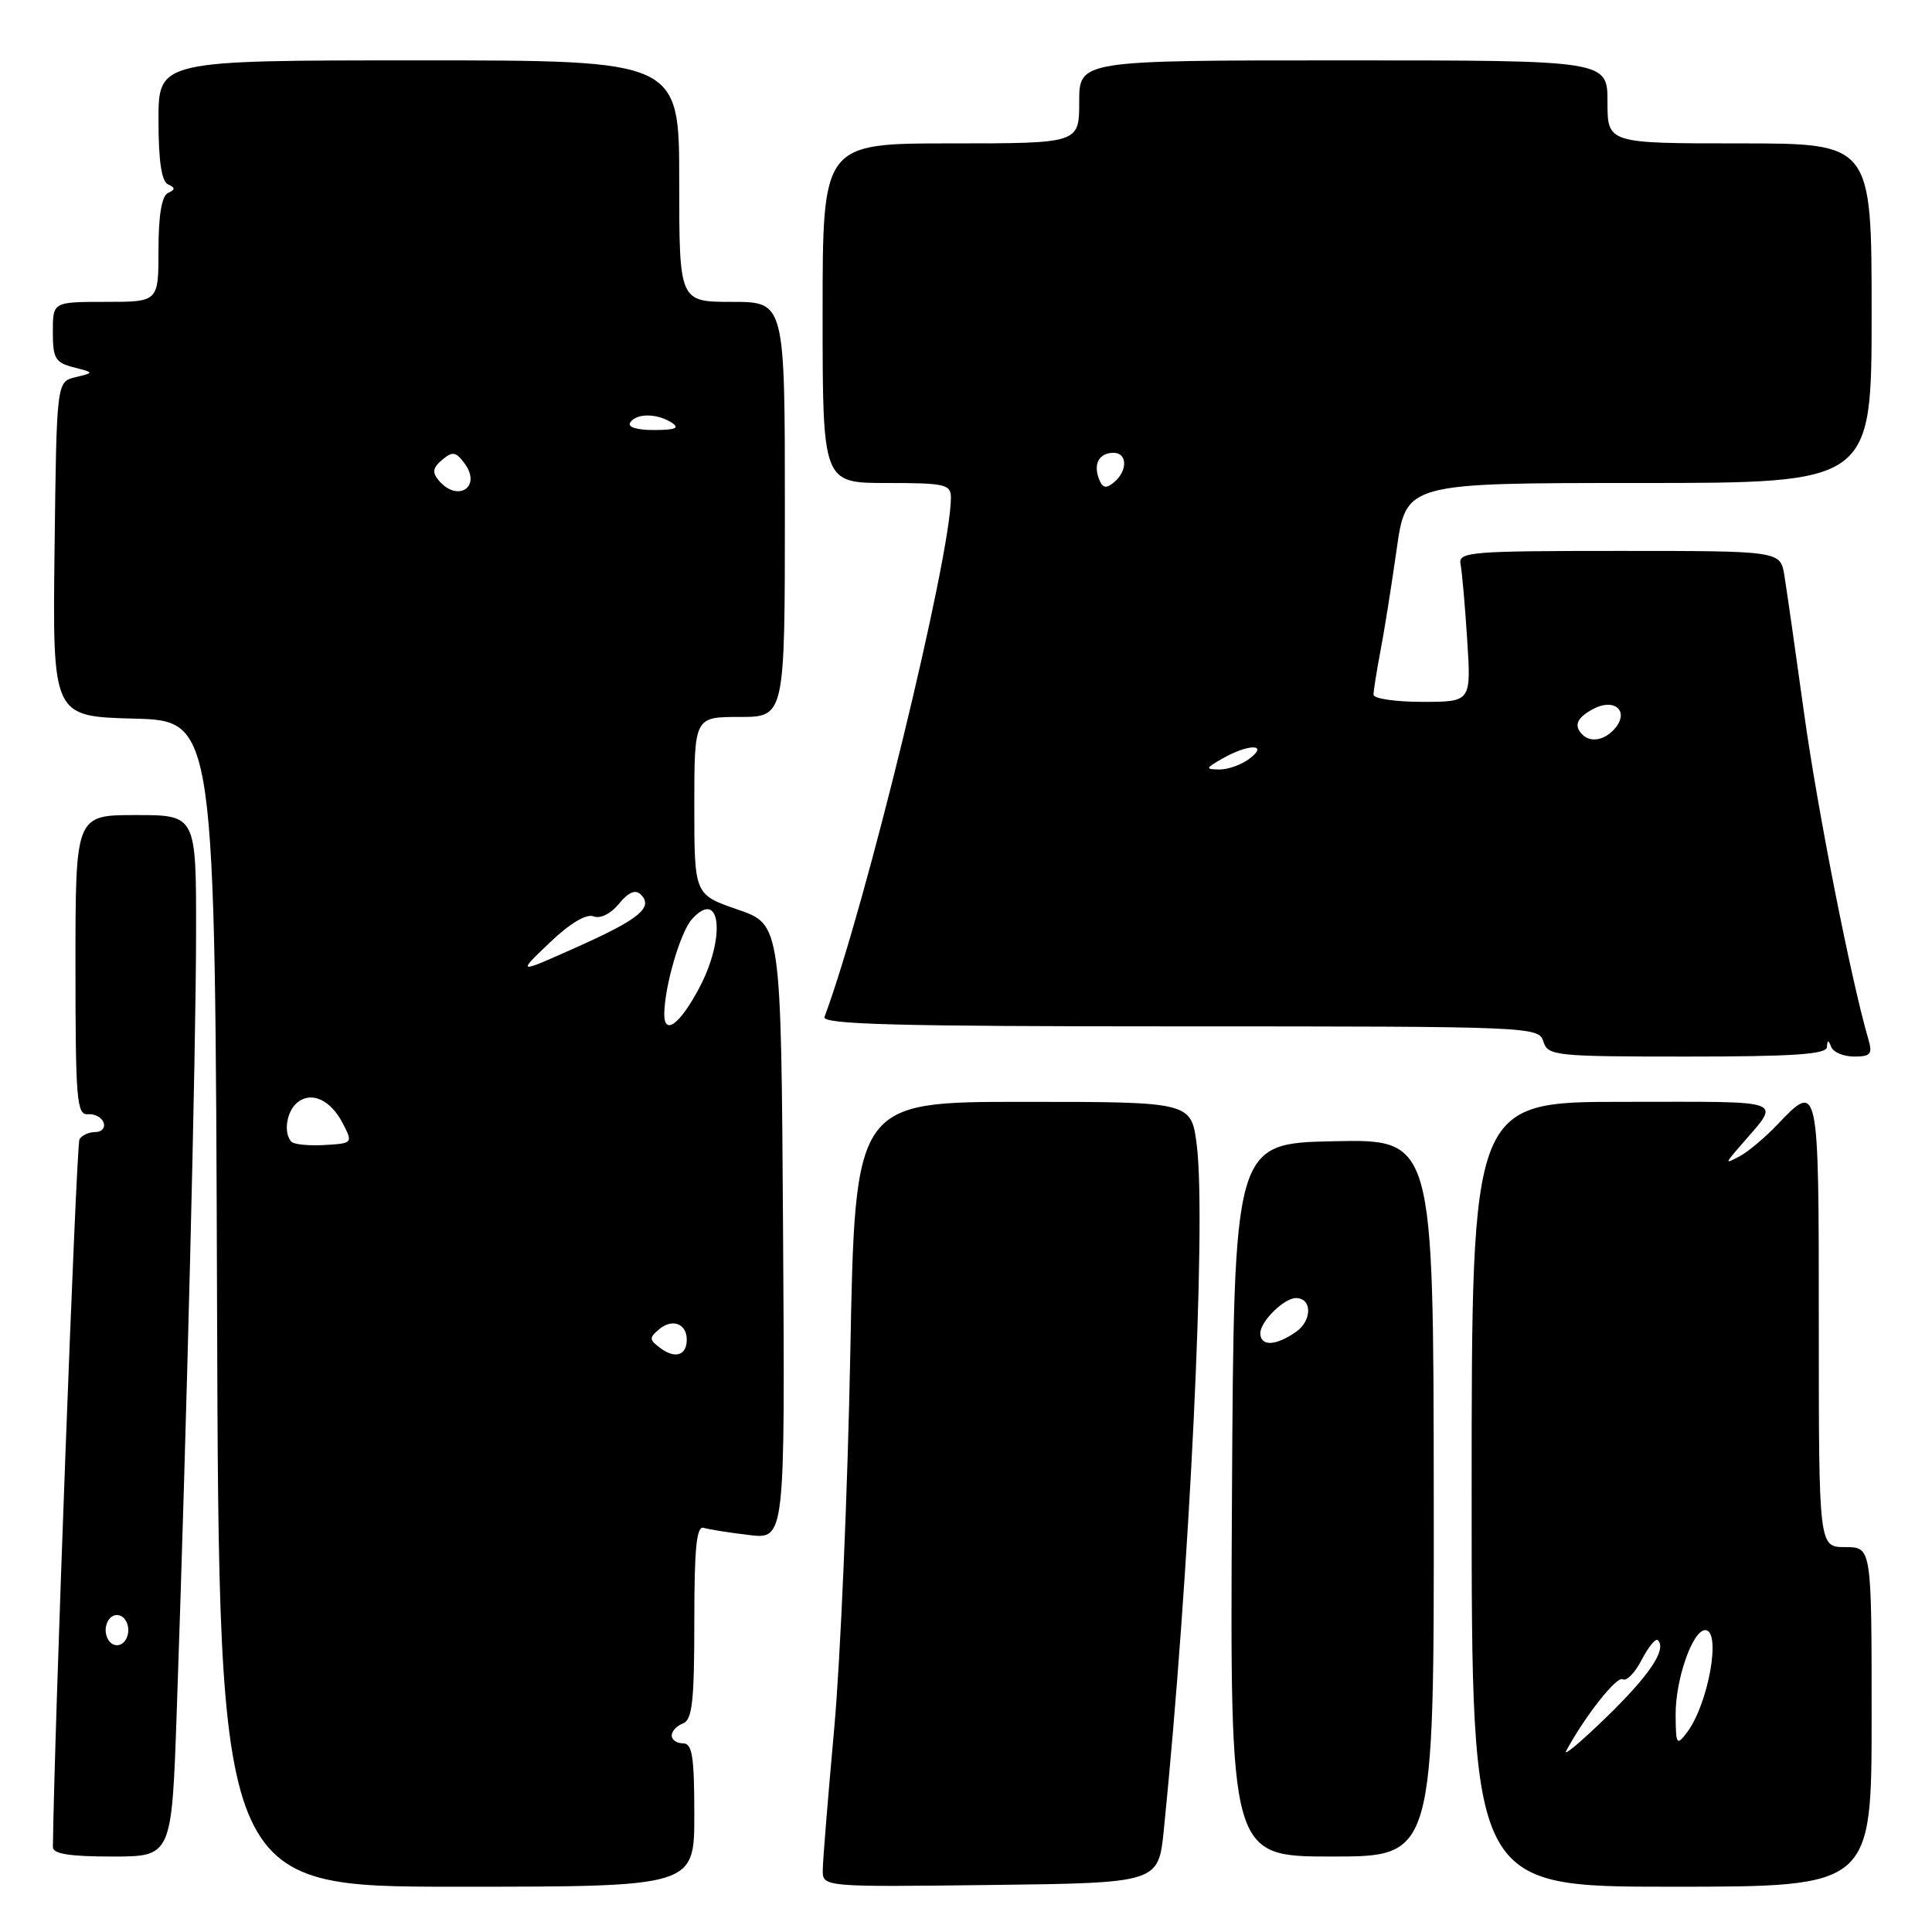 <?xml version="1.0" encoding="UTF-8" standalone="no"?>
<!DOCTYPE svg PUBLIC "-//W3C//DTD SVG 1.1//EN" "http://www.w3.org/Graphics/SVG/1.1/DTD/svg11.dtd" >
<svg xmlns="http://www.w3.org/2000/svg" xmlns:xlink="http://www.w3.org/1999/xlink" version="1.1" viewBox="0 0 256 256">
 <g >
 <path fill="currentColor"
d=" M 92.00 240.50 C 92.00 232.72 91.73 231.00 90.50 231.00 C 89.67 231.00 89.00 230.54 89.00 229.97 C 89.00 229.40 89.67 228.68 90.50 228.36 C 91.73 227.89 92.00 225.43 92.00 214.92 C 92.00 205.10 92.29 202.15 93.25 202.45 C 93.94 202.66 96.64 203.09 99.26 203.40 C 104.02 203.96 104.02 203.96 103.76 163.23 C 103.50 122.50 103.50 122.50 97.75 120.52 C 92.00 118.54 92.00 118.54 92.00 106.77 C 92.00 95.00 92.00 95.00 98.00 95.00 C 104.00 95.00 104.00 95.00 104.00 67.50 C 104.00 40.00 104.00 40.00 97.00 40.00 C 90.00 40.00 90.00 40.00 90.00 24.00 C 90.00 8.00 90.00 8.00 55.50 8.00 C 21.00 8.00 21.00 8.00 21.00 15.92 C 21.00 21.27 21.40 24.02 22.25 24.42 C 23.25 24.88 23.25 25.12 22.25 25.58 C 21.43 25.97 21.00 28.53 21.00 33.08 C 21.00 40.00 21.00 40.00 14.00 40.00 C 7.00 40.00 7.00 40.00 7.00 43.98 C 7.00 47.49 7.33 48.05 9.75 48.67 C 12.50 49.38 12.50 49.38 10.00 49.98 C 7.50 50.59 7.50 50.59 7.23 72.76 C 6.96 94.93 6.96 94.93 17.73 95.22 C 28.50 95.50 28.50 95.50 28.76 172.75 C 29.01 250.00 29.01 250.00 60.51 250.00 C 92.00 250.00 92.00 250.00 92.00 240.50 Z  M 154.21 242.50 C 157.62 208.80 159.87 162.11 158.58 151.75 C 157.86 146.00 157.86 146.00 135.58 146.00 C 113.30 146.00 113.30 146.00 112.67 179.25 C 112.32 197.54 111.36 219.93 110.54 229.00 C 109.72 238.07 109.03 246.52 109.02 247.77 C 109.00 250.04 109.00 250.04 131.25 249.77 C 153.50 249.50 153.50 249.50 154.21 242.50 Z  M 248.00 227.50 C 248.00 205.00 248.00 205.00 244.50 205.00 C 241.00 205.00 241.00 205.00 241.00 175.50 C 241.00 143.23 241.00 143.24 235.44 149.09 C 233.82 150.78 231.60 152.64 230.50 153.22 C 228.54 154.25 228.54 154.23 230.55 151.89 C 236.03 145.50 237.34 146.00 215.12 146.00 C 195.00 146.00 195.00 146.00 195.00 198.00 C 195.00 250.00 195.00 250.00 221.50 250.00 C 248.00 250.00 248.00 250.00 248.00 227.50 Z  M 23.42 226.75 C 24.73 189.18 25.97 139.28 25.98 123.75 C 26.00 108.00 26.00 108.00 18.00 108.00 C 10.00 108.00 10.00 108.00 10.00 127.89 C 10.00 145.72 10.17 147.76 11.64 147.64 C 12.55 147.56 13.48 148.06 13.73 148.75 C 13.97 149.44 13.48 150.00 12.64 150.00 C 11.80 150.00 10.85 150.43 10.53 150.95 C 10.11 151.63 7.17 230.00 7.01 244.75 C 7.00 245.65 9.24 246.00 14.88 246.00 C 22.76 246.00 22.76 246.00 23.42 226.75 Z  M 189.98 198.47 C 189.94 150.94 189.94 150.94 176.72 151.22 C 163.50 151.50 163.50 151.50 163.24 198.75 C 162.98 246.00 162.98 246.00 176.50 246.00 C 190.02 246.00 190.02 246.00 189.98 198.47 Z  M 242.08 138.75 C 242.14 137.75 242.26 137.75 242.66 138.75 C 242.94 139.44 244.31 140.00 245.70 140.00 C 247.86 140.00 248.14 139.66 247.58 137.75 C 245.28 129.88 240.81 107.24 239.05 94.50 C 237.91 86.25 236.73 78.04 236.44 76.25 C 235.91 73.00 235.91 73.00 214.55 73.00 C 194.74 73.00 193.21 73.13 193.53 74.75 C 193.72 75.71 194.12 80.21 194.41 84.75 C 194.94 93.00 194.94 93.00 188.47 93.00 C 184.91 93.00 182.00 92.57 182.00 92.05 C 182.00 91.53 182.41 88.94 182.91 86.30 C 183.42 83.66 184.39 77.56 185.07 72.75 C 186.32 64.00 186.32 64.00 217.16 64.00 C 248.00 64.00 248.00 64.00 248.00 41.50 C 248.00 19.00 248.00 19.00 230.50 19.00 C 213.00 19.00 213.00 19.00 213.00 13.50 C 213.00 8.00 213.00 8.00 178.00 8.00 C 143.00 8.00 143.00 8.00 143.00 13.50 C 143.00 19.00 143.00 19.00 126.00 19.00 C 109.00 19.00 109.00 19.00 109.00 41.50 C 109.00 64.00 109.00 64.00 117.50 64.00 C 125.26 64.00 126.00 64.17 126.00 65.95 C 126.00 73.69 114.70 120.12 109.25 134.75 C 108.88 135.74 118.71 136.00 156.33 136.00 C 202.99 136.00 203.88 136.04 204.50 138.00 C 205.10 139.90 206.01 140.00 223.57 140.00 C 237.60 140.00 242.02 139.70 242.08 138.75 Z  M 87.56 178.67 C 86.00 177.53 85.98 177.26 87.37 176.11 C 89.10 174.67 91.00 175.40 91.00 177.50 C 91.00 179.58 89.50 180.09 87.56 178.67 Z  M 38.63 151.30 C 37.53 150.20 37.95 147.29 39.37 146.11 C 41.25 144.55 43.80 145.71 45.43 148.87 C 46.77 151.47 46.74 151.50 43.02 151.72 C 40.96 151.84 38.98 151.65 38.63 151.30 Z  M 88.02 134.33 C 88.07 130.62 90.16 123.48 91.69 121.79 C 95.52 117.56 96.20 124.28 92.62 130.97 C 90.06 135.77 87.99 137.28 88.02 134.33 Z  M 72.80 124.94 C 75.50 122.36 77.68 121.05 78.64 121.42 C 79.55 121.77 80.92 121.09 82.02 119.75 C 83.26 118.23 84.19 117.83 84.89 118.51 C 86.63 120.22 84.75 121.78 76.47 125.48 C 68.50 129.05 68.50 129.05 72.80 124.94 Z  M 58.11 63.63 C 57.24 62.59 57.36 61.95 58.60 60.92 C 59.98 59.77 60.42 59.85 61.58 61.44 C 63.86 64.56 60.60 66.63 58.11 63.63 Z  M 83.50 56.00 C 84.28 54.74 87.04 54.74 89.00 56.00 C 90.11 56.72 89.52 56.97 86.69 56.98 C 84.40 56.99 83.13 56.60 83.50 56.00 Z  M 207.53 232.00 C 210.02 227.38 214.25 222.03 215.02 222.51 C 215.51 222.82 216.64 221.66 217.53 219.94 C 218.42 218.22 219.38 217.05 219.67 217.33 C 220.88 218.54 218.61 221.94 212.86 227.53 C 209.48 230.81 207.09 232.82 207.53 232.00 Z  M 222.03 227.22 C 222.00 222.54 224.28 216.00 225.95 216.00 C 228.12 216.00 226.38 225.79 223.54 229.55 C 222.16 231.37 222.06 231.21 222.03 227.22 Z  M 14.00 216.00 C 14.00 214.89 14.67 214.00 15.50 214.00 C 16.33 214.00 17.00 214.89 17.00 216.00 C 17.00 217.11 16.33 218.00 15.50 218.00 C 14.67 218.00 14.00 217.11 14.00 216.00 Z  M 167.00 176.65 C 167.00 175.10 170.15 172.00 171.72 172.00 C 173.87 172.00 173.88 174.97 171.74 176.47 C 169.04 178.36 167.00 178.44 167.00 176.65 Z  M 162.00 100.50 C 165.45 98.53 168.18 98.55 165.56 100.53 C 164.49 101.34 162.69 101.98 161.56 101.96 C 159.68 101.93 159.71 101.81 162.00 100.50 Z  M 209.67 97.33 C 208.49 96.16 208.94 95.10 211.11 93.94 C 213.89 92.45 215.91 94.19 214.04 96.46 C 212.69 98.08 210.79 98.46 209.67 97.33 Z  M 145.61 63.44 C 144.85 61.43 145.66 60.00 147.56 60.00 C 149.39 60.00 149.43 62.40 147.62 63.90 C 146.55 64.79 146.09 64.69 145.61 63.44 Z "/>
</g>
</svg>